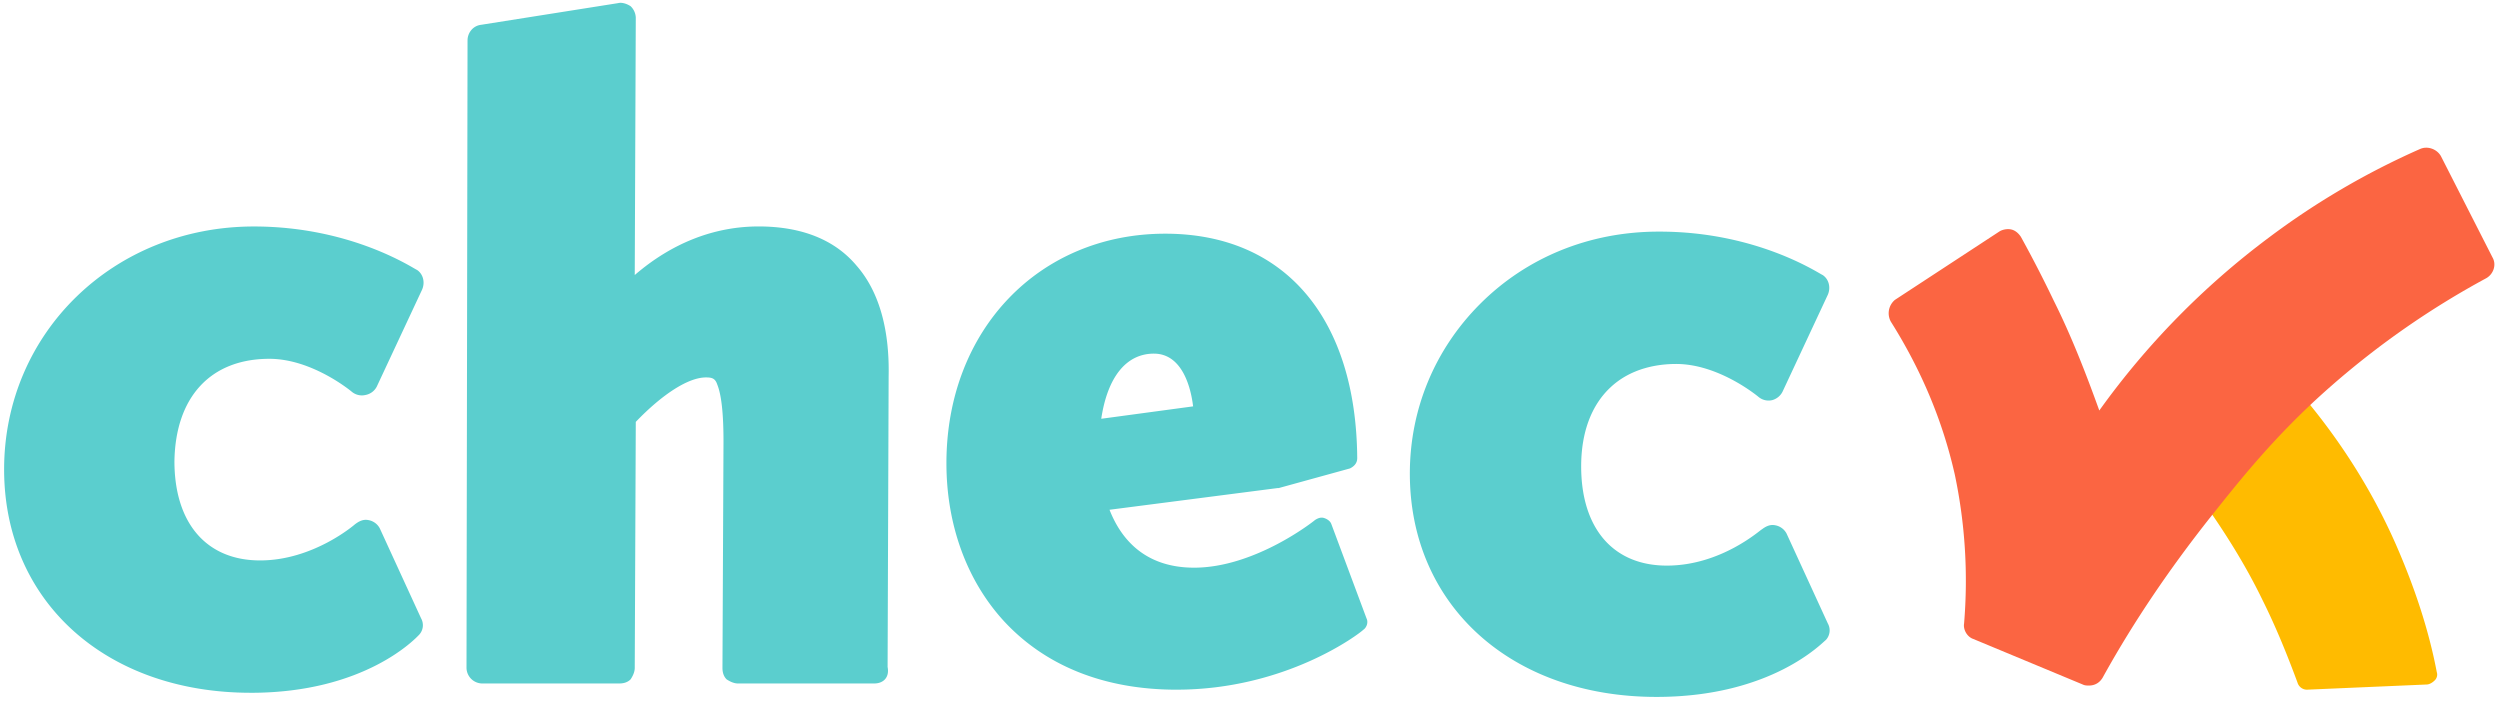 <svg xmlns="http://www.w3.org/2000/svg" width="128" height="36" viewBox="0 0 128 36">
    <g fill="none" fill-rule="nonzero">
        <g fill="#5BCECE">
            <path d="M12.841 35.47c-.053 0-.053 0 0 0C5.39 35.47.211 30.76.211 24.036c0-6.988 5.602-12.44 12.789-12.44 5.02 0 8.19 2.17 8.349 2.223.317.211.423.635.264 1.006L19.288 19.8a.818.818 0 0 1-.581.424.8.8 0 0 1-.687-.16s-2.008-1.693-4.228-1.693c-3.012 0-4.809 1.958-4.861 5.24 0 3.177 1.638 5.083 4.386 5.083 2.747 0 4.861-1.853 4.861-1.853.212-.159.423-.265.687-.212a.818.818 0 0 1 .581.424l2.114 4.606a.72.72 0 0 1-.106.847c-.158.159-2.747 2.965-8.613 2.965zM44.758 34.994h-6.975c-.211 0-.423-.106-.581-.212-.159-.158-.212-.37-.212-.582l.053-11.594c0-1.43-.105-2.382-.317-2.912-.105-.318-.264-.37-.581-.37-.898 0-2.22.847-3.593 2.276l-.053 12.6c0 .212-.106.424-.212.582-.158.16-.37.212-.58.212h-7.03a.813.813 0 0 1-.792-.794l.053-32.135c0-.37.264-.741.687-.794L31.653.159c.212-.053.476.053.634.159a.85.85 0 0 1 .265.582l-.053 13.182c1.902-1.64 4.069-2.488 6.341-2.488 2.22 0 3.91.688 5.02 2.012 1.11 1.27 1.691 3.176 1.638 5.665l-.053 14.876c.106.53-.21.847-.687.847zM60.242 35.312c-.053 0-.053 0 0 0-3.7 0-6.711-1.218-8.825-3.494-1.903-2.065-2.96-4.924-2.96-8.1 0-6.83 4.756-11.753 11.203-11.753 6.13 0 9.776 4.34 9.83 11.488 0 .265-.16.423-.37.53l-3.647 1.005h-.053L56.807 26.1c.581 1.482 1.796 2.965 4.333 2.965 3.118 0 6.13-2.383 6.183-2.436.158-.105.317-.158.475-.105.159.052.317.158.37.317l1.797 4.818c.106.212 0 .476-.159.582-.211.212-3.963 3.07-9.564 3.07zm-1.163-17.206c-1.427 0-2.378 1.218-2.695 3.335l4.703-.635c-.106-.9-.528-2.7-2.008-2.7zM84.814 35.682c-7.451 0-12.63-4.711-12.63-11.435 0-3.282 1.269-6.353 3.594-8.682 2.378-2.383 5.601-3.706 9.142-3.706h.052c5.02 0 8.191 2.17 8.35 2.223.317.212.422.636.264 1.006l-2.325 4.977a.84.84 0 0 1-.529.423.8.8 0 0 1-.687-.159s-2.008-1.694-4.227-1.694c-.951 0-2.325.212-3.382 1.218-.951.9-1.48 2.276-1.48 4.023 0 3.177 1.638 5.083 4.386 5.083 2.801 0 4.81-1.853 4.862-1.853.211-.159.423-.265.687-.212a.818.818 0 0 1 .581.424l2.114 4.606a.72.72 0 0 1-.106.847c-.158.105-2.748 2.911-8.666 2.911z"/>
        </g>
        <path fill="#FB0" d="M118.105 35.312a.508.508 0 0 1-.475-.37c-.529-1.43-1.11-2.86-1.797-4.236-.898-1.853-2.008-3.6-3.223-5.294-.159-.212-.159-.477 0-.636.58-.688 1.162-1.429 1.743-2.117.793-.953 1.691-1.853 2.537-2.7a.57.57 0 0 1 .37-.159.48.48 0 0 1 .37.159c2.06 2.382 3.804 5.082 5.073 7.994.898 2.065 1.638 4.235 2.06 6.459a.412.412 0 0 1-.105.423c-.106.106-.264.212-.423.212l-6.13.265z"/>
        <path fill="#FB6542" d="M106.955 35.1c-.105 0-.211 0-.317-.053l-5.601-2.33c-.317-.105-.529-.476-.476-.793a26.361 26.361 0 0 0-.475-7.624c-.634-2.806-1.744-5.4-3.277-7.835a.893.893 0 0 1 .212-1.112l5.337-3.494c.158-.106.423-.159.634-.106.211.053.37.212.476.37a63.819 63.819 0 0 1 1.69 3.283c.899 1.8 1.639 3.706 2.326 5.612a40.418 40.418 0 0 1 8.666-8.842 39.325 39.325 0 0 1 7.768-4.552c.37-.16.846 0 1.057.37l2.642 5.188c.212.37.053.847-.317 1.06a43.29 43.29 0 0 0-7.926 5.505c-2.907 2.541-4.756 4.924-6.236 6.777-2.008 2.54-3.858 5.24-5.443 8.1-.158.317-.423.476-.74.476z"/>
    </g>
</svg>
